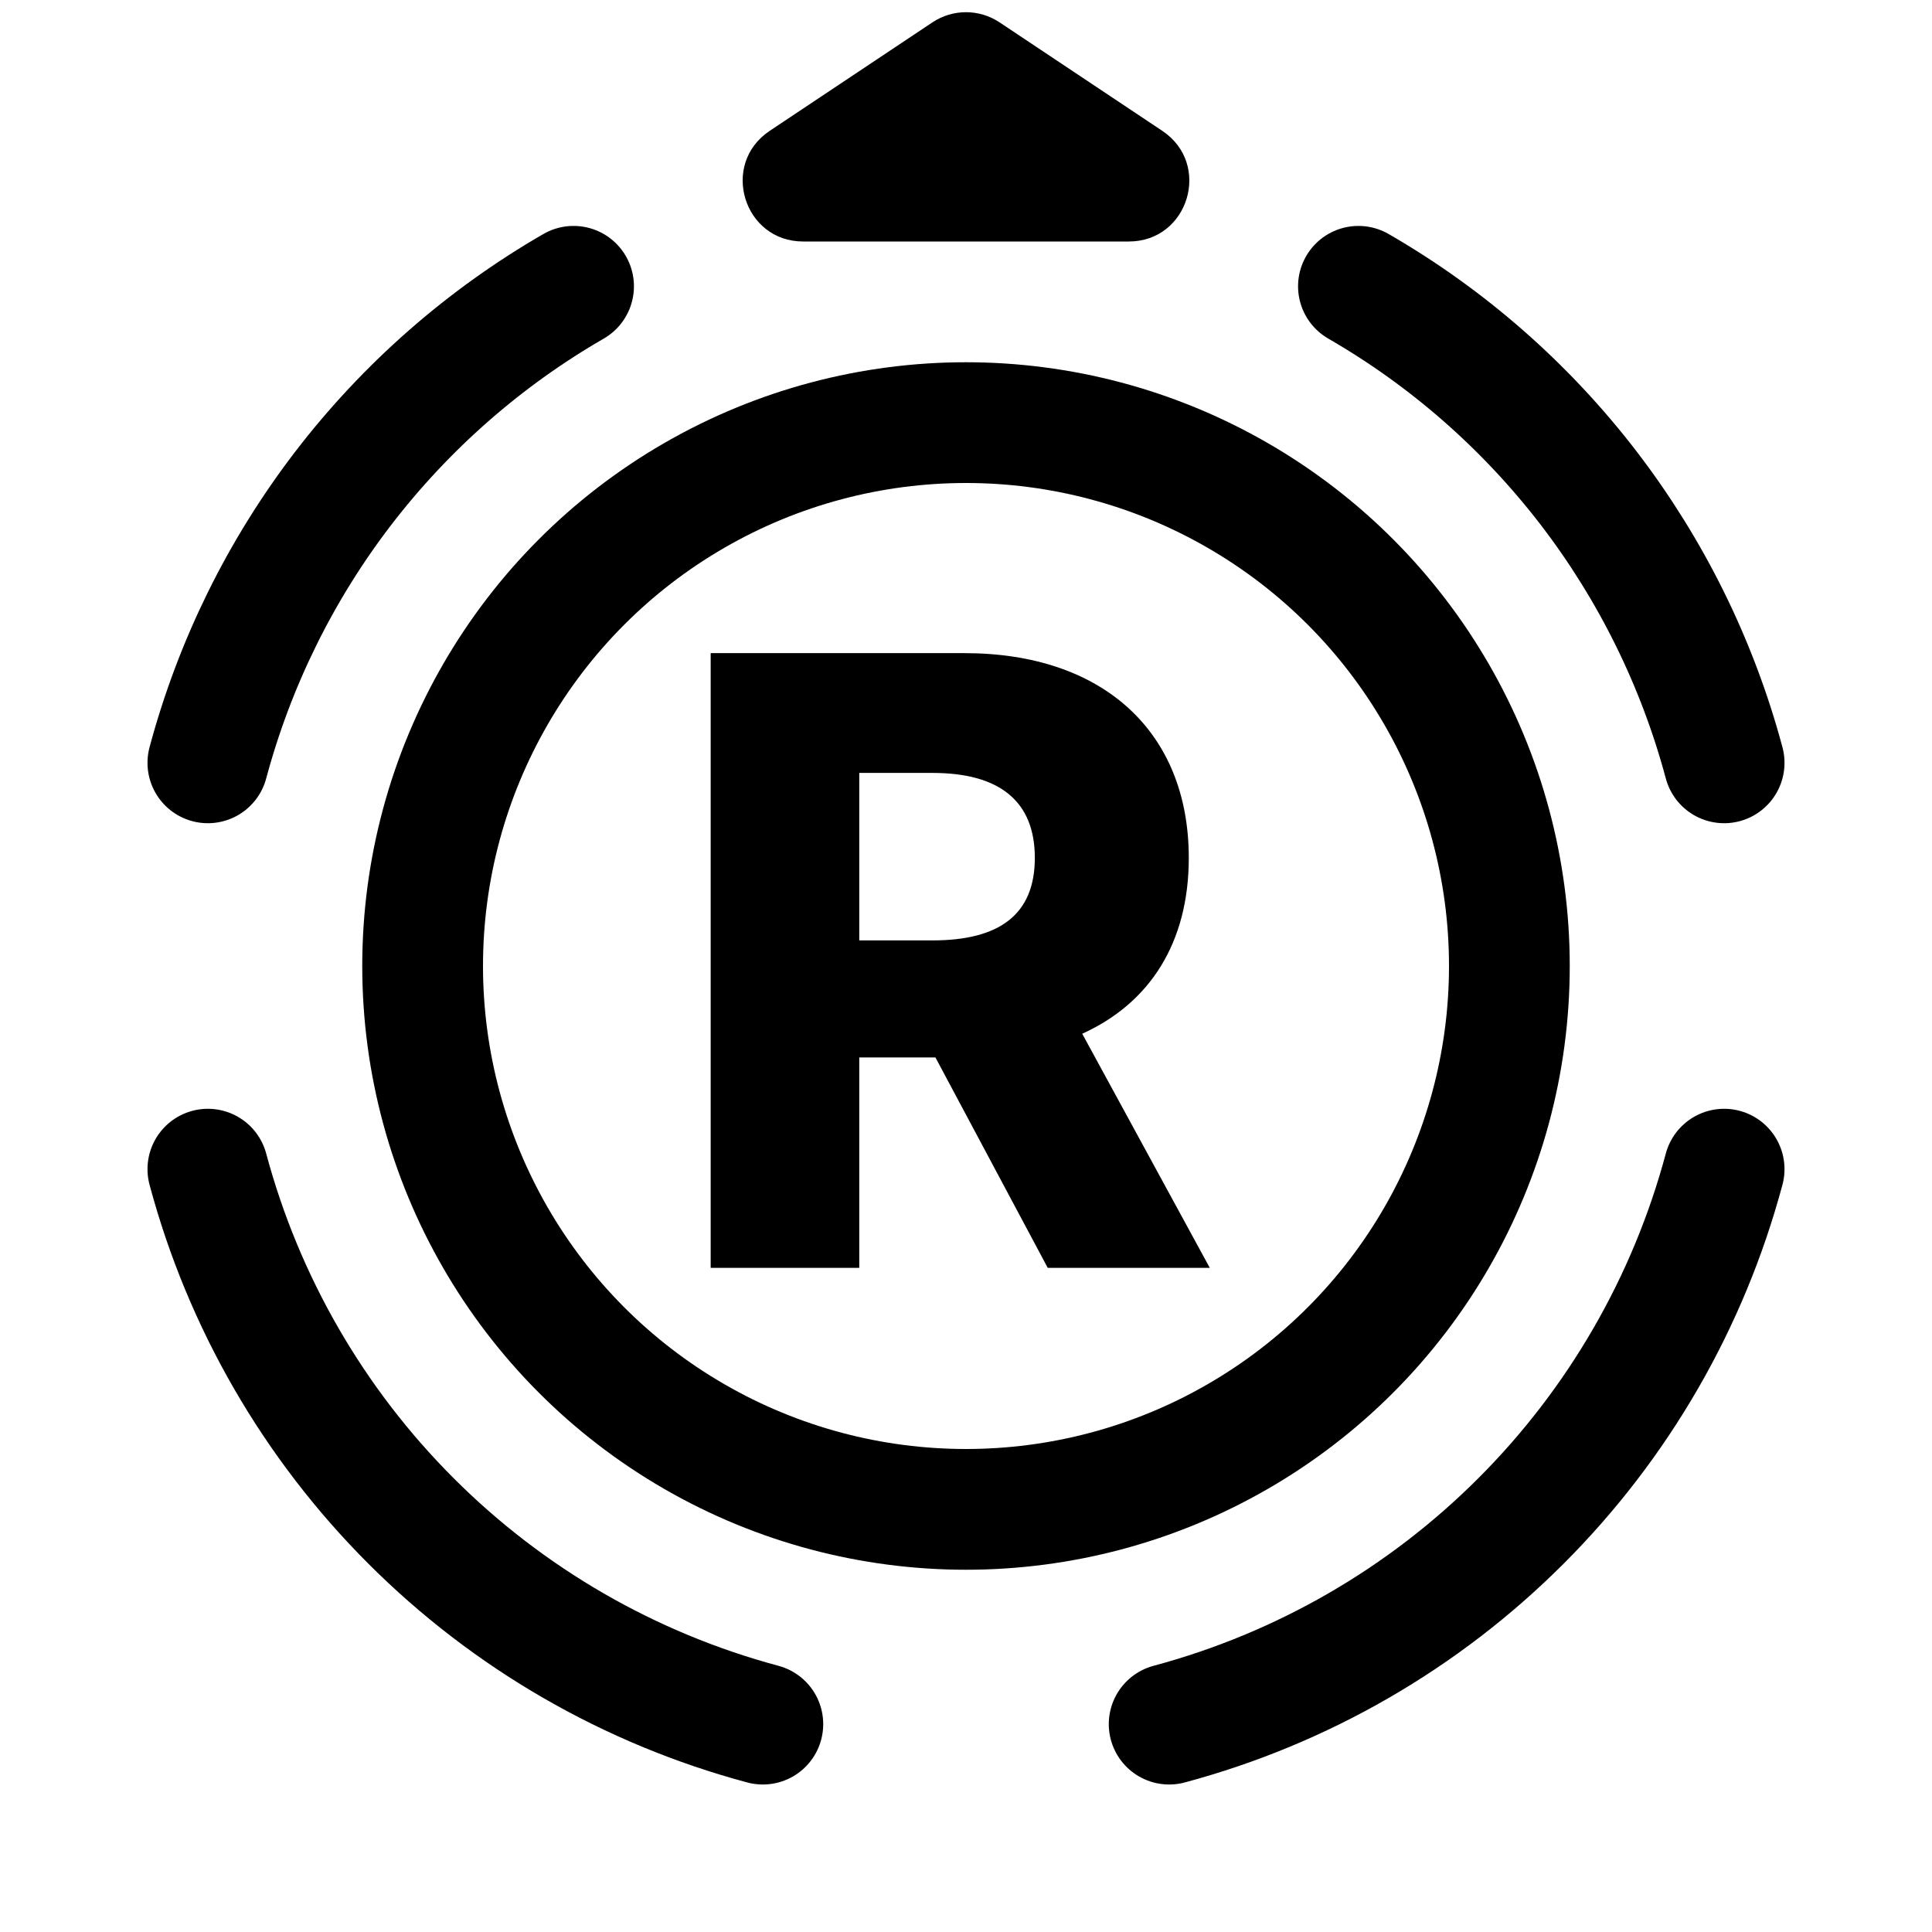 <svg width="32" height="32" viewBox="0 0 32 32" fill="none" xmlns="http://www.w3.org/2000/svg">
<g clip-path="url(#clip0)">
<path d="M11.771 21H14.232V17.515H15.494L17.354 21H20.038L17.925 17.122C19.044 16.615 19.69 15.616 19.69 14.209C19.69 12.116 18.264 10.818 15.977 10.818H11.771V21ZM14.232 15.576V12.802H15.445C16.548 12.802 17.14 13.264 17.14 14.209C17.14 15.153 16.548 15.576 15.445 15.576H14.232Z" fill="black"/>
<circle cx="16" cy="16" r="9" stroke="black" stroke-width="2"/>
<path d="M16.555 0.37C16.219 0.146 15.781 0.146 15.445 0.37L12.748 2.168C11.925 2.717 12.313 4 13.303 4L18.697 4C19.687 4 20.075 2.717 19.252 2.168L16.555 0.37Z" fill="black"/>
<path d="M28.557 19.365C27.966 21.569 26.806 23.579 25.192 25.192C23.579 26.806 21.569 27.966 19.365 28.557" stroke="black" stroke-width="2" stroke-linecap="round"/>
<path d="M3.443 19.365C4.034 21.569 5.194 23.579 6.808 25.192C8.421 26.806 10.431 27.966 12.635 28.557" stroke="black" stroke-width="2" stroke-linecap="round"/>
<path d="M3.443 12.635C3.885 10.986 4.647 9.441 5.686 8.086C6.726 6.732 8.022 5.595 9.5 4.742" stroke="black" stroke-width="2" stroke-linecap="round"/>
<path d="M28.557 12.635C28.115 10.986 27.353 9.441 26.314 8.086C25.274 6.732 23.979 5.595 22.5 4.742" stroke="black" stroke-width="2" stroke-linecap="round"/>
</g>
<defs>
<clipPath id="clip0">
<rect width="32" height="32" fill="white"/>
</clipPath>
</defs>
</svg>
